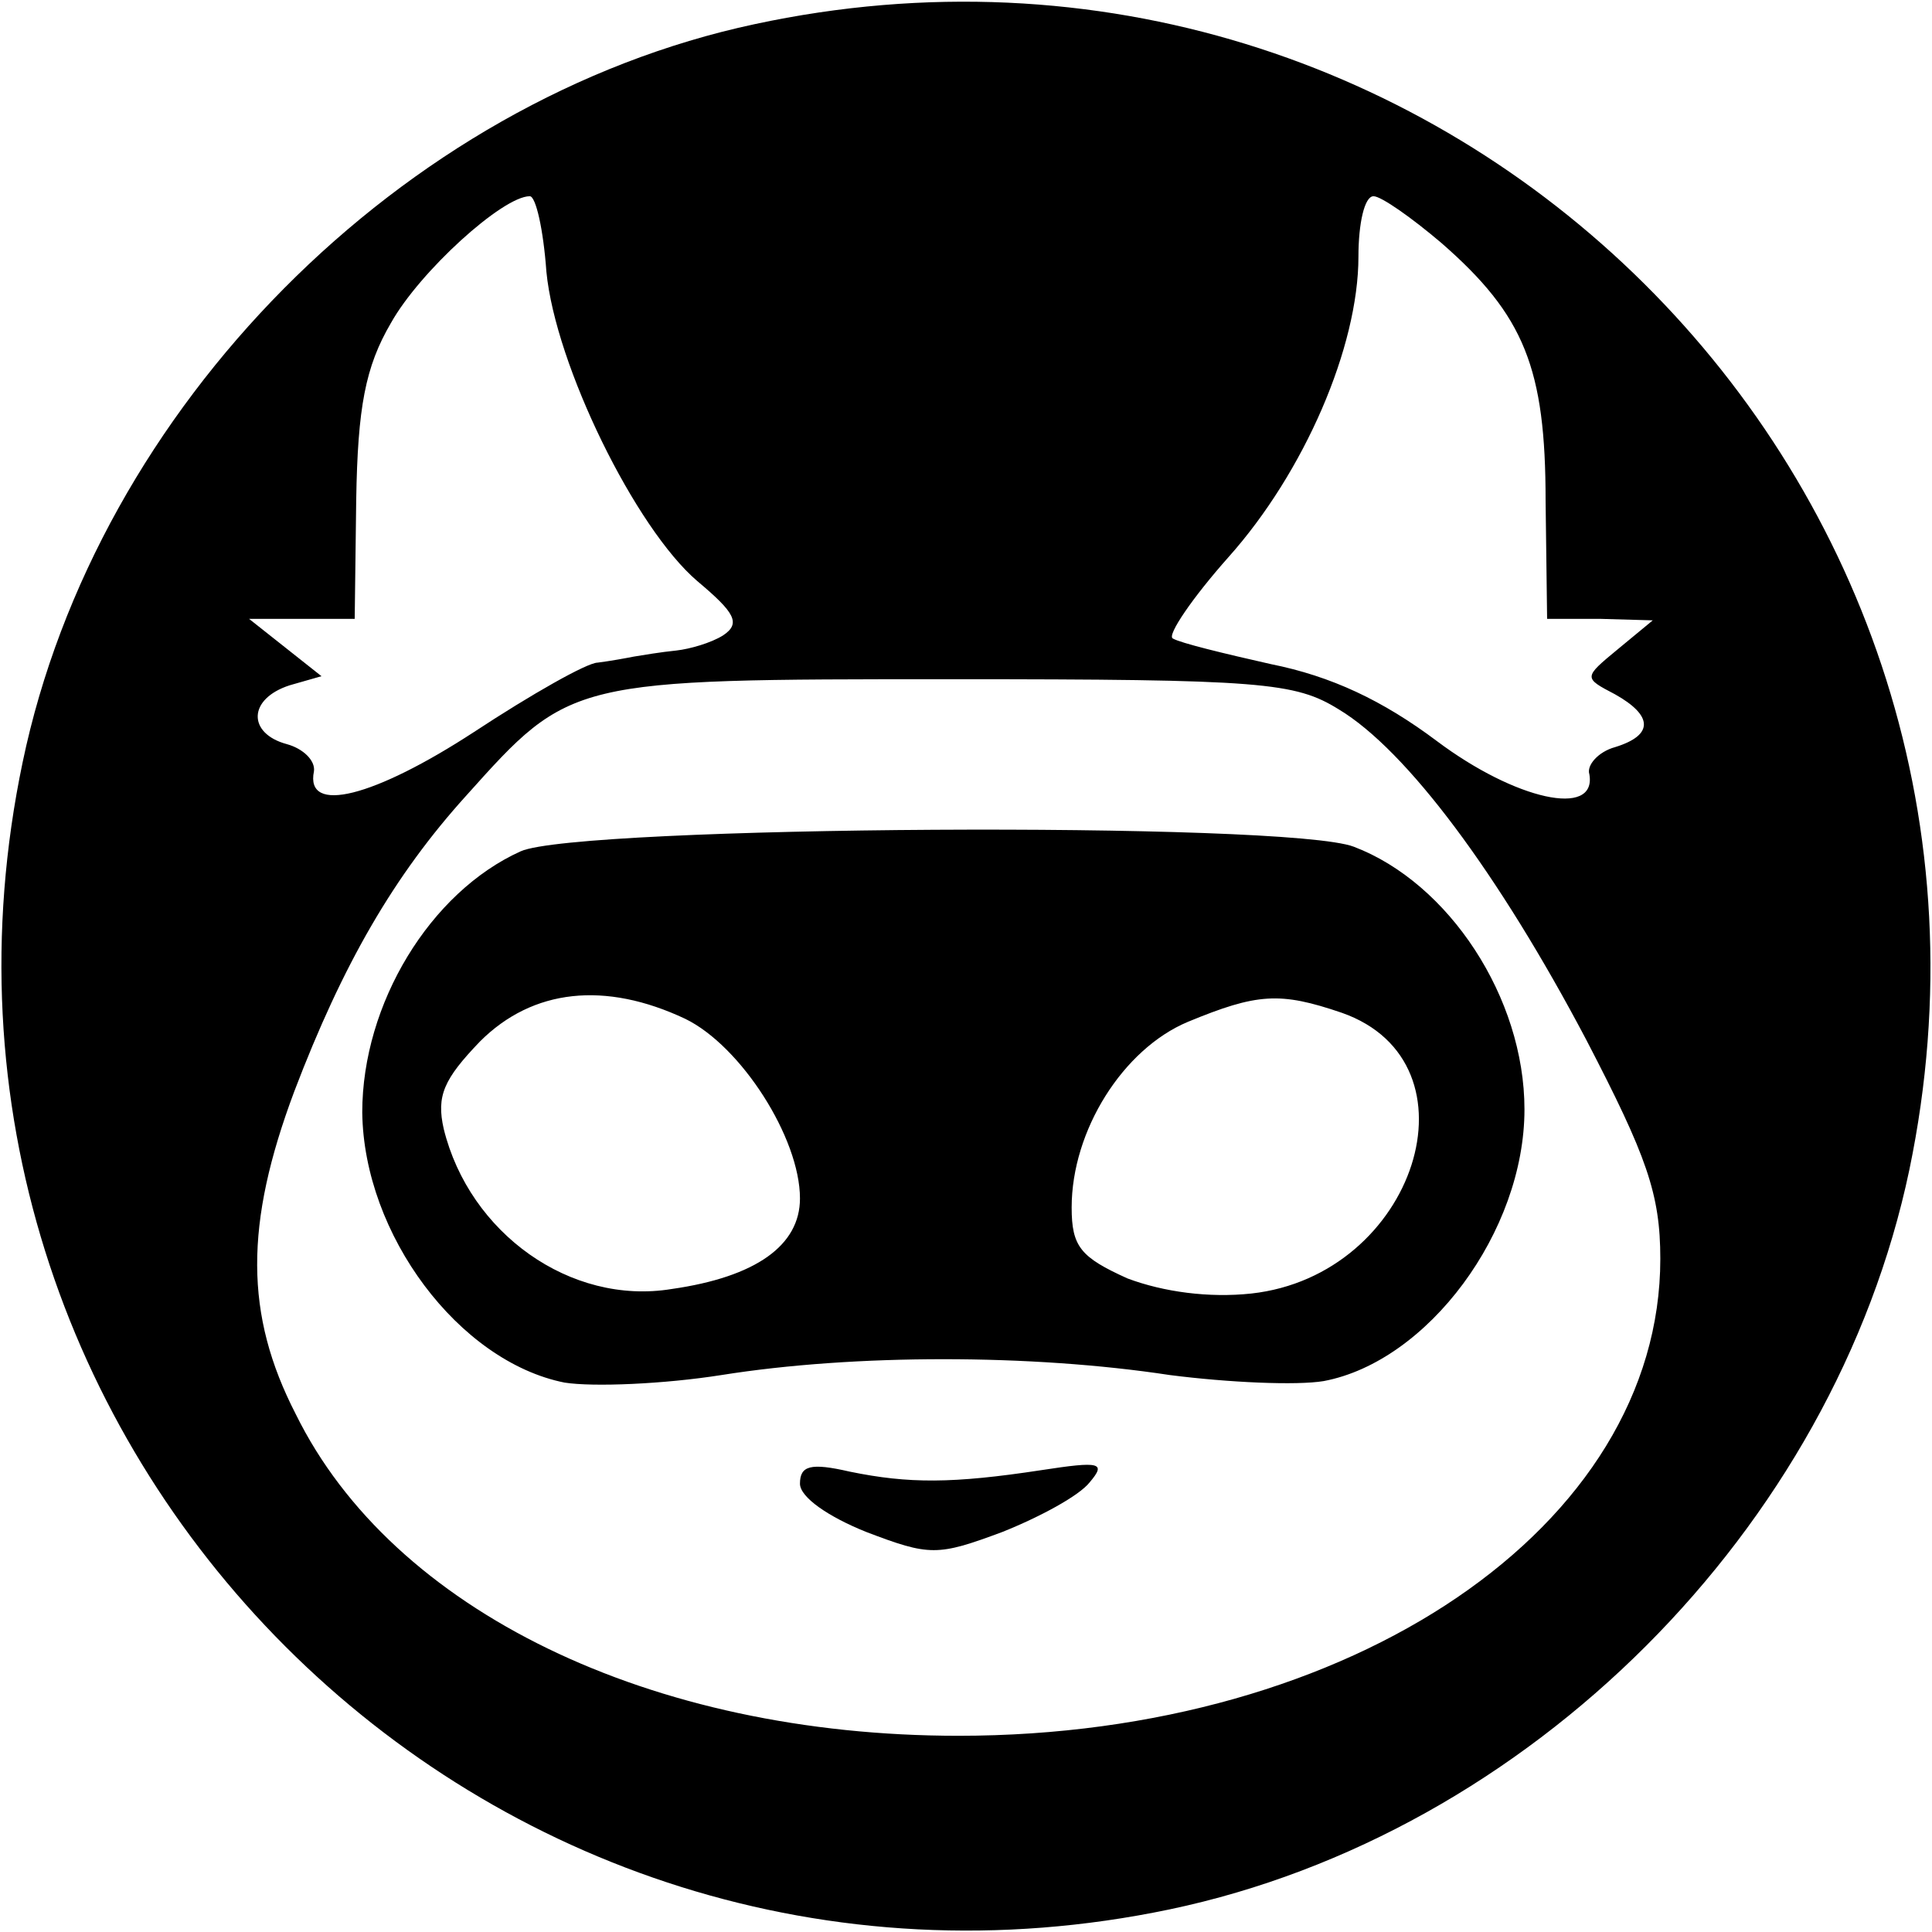 <?xml version="1.0" standalone="no"?>
<!DOCTYPE svg PUBLIC "-//W3C//DTD SVG 20010904//EN"
 "http://www.w3.org/TR/2001/REC-SVG-20010904/DTD/svg10.dtd">
<svg version="1.0" xmlns="http://www.w3.org/2000/svg"
 width="128pt" height="128pt" viewBox="0 0 128 128"
 preserveAspectRatio="xMidYMid meet">
<g transform="translate(0,128) scale(0.1,-0.1)"
fill="#000000" stroke="none">
<path d="M500 1264 c-234 -50 -436 -254 -485 -489 -95 -454 306 -855 760 -760
238 50 440 252 490 490 95 456 -309 857 -765 759z m-138 -164 c6 -62 59 -170
100 -205 25 -21 29 -28 17 -36 -8 -5 -22 -9 -31 -10 -10 -1 -22 -3 -28 -4 -5
-1 -16 -3 -24 -4 -7 0 -44 -21 -82 -46 -66 -43 -112 -55 -106 -26 1 7 -7 15
-18 18 -26 7 -26 30 2 39 l21 6 -24 19 -24 19 35 0 35 0 1 79 c1 61 6 88 23
117 19 34 74 84 92 84 4 0 9 -22 11 -50z m593 19 c55 -48 69 -83 69 -171 l1
-78 35 0 35 -1 -23 -19 c-23 -19 -23 -19 -2 -30 25 -14 26 -27 0 -35 -11 -3
-19 -12 -17 -18 5 -29 -49 -17 -101 22 -36 27 -70 43 -110 51 -31 7 -60 14
-65 17 -4 2 13 27 37 54 50 56 86 139 86 199 0 22 4 40 10 40 5 0 25 -14 45
-31z m-68 -309 c45 -27 106 -109 164 -219 40 -77 49 -102 49 -145 0 -177 -204
-316 -465 -316 -204 0 -375 83 -439 213 -34 66 -34 126 -1 214 32 84 66 143
114 196 69 77 69 77 321 77 206 0 228 -2 257 -20z"/>
<path d="M345 716 c-60 -27 -105 -101 -105 -173 1 -81 64 -165 134 -179 19 -3
66 -1 104 5 88 14 205 14 297 0 39 -5 84 -7 102 -4 69 13 133 99 133 180 0 74
-50 150 -113 174 -44 17 -514 14 -552 -3z m109 -111 c37 -18 76 -79 76 -119 0
-31 -29 -52 -85 -60 -67 -11 -134 37 -151 106 -5 22 0 33 24 58 35 35 83 40
136 15z m435 4 c94 -33 49 -174 -60 -186 -28 -3 -58 1 -82 10 -31 14 -37 21
-37 47 0 51 34 105 77 123 46 19 61 20 102 6z"/>
<path d="M530 297 c0 -9 19 -22 44 -32 42 -16 47 -16 90 0 25 10 51 24 58 33
11 13 7 14 -32 8 -59 -9 -88 -9 -127 -1 -26 6 -33 4 -33 -8z"/>
</g>
</svg>
